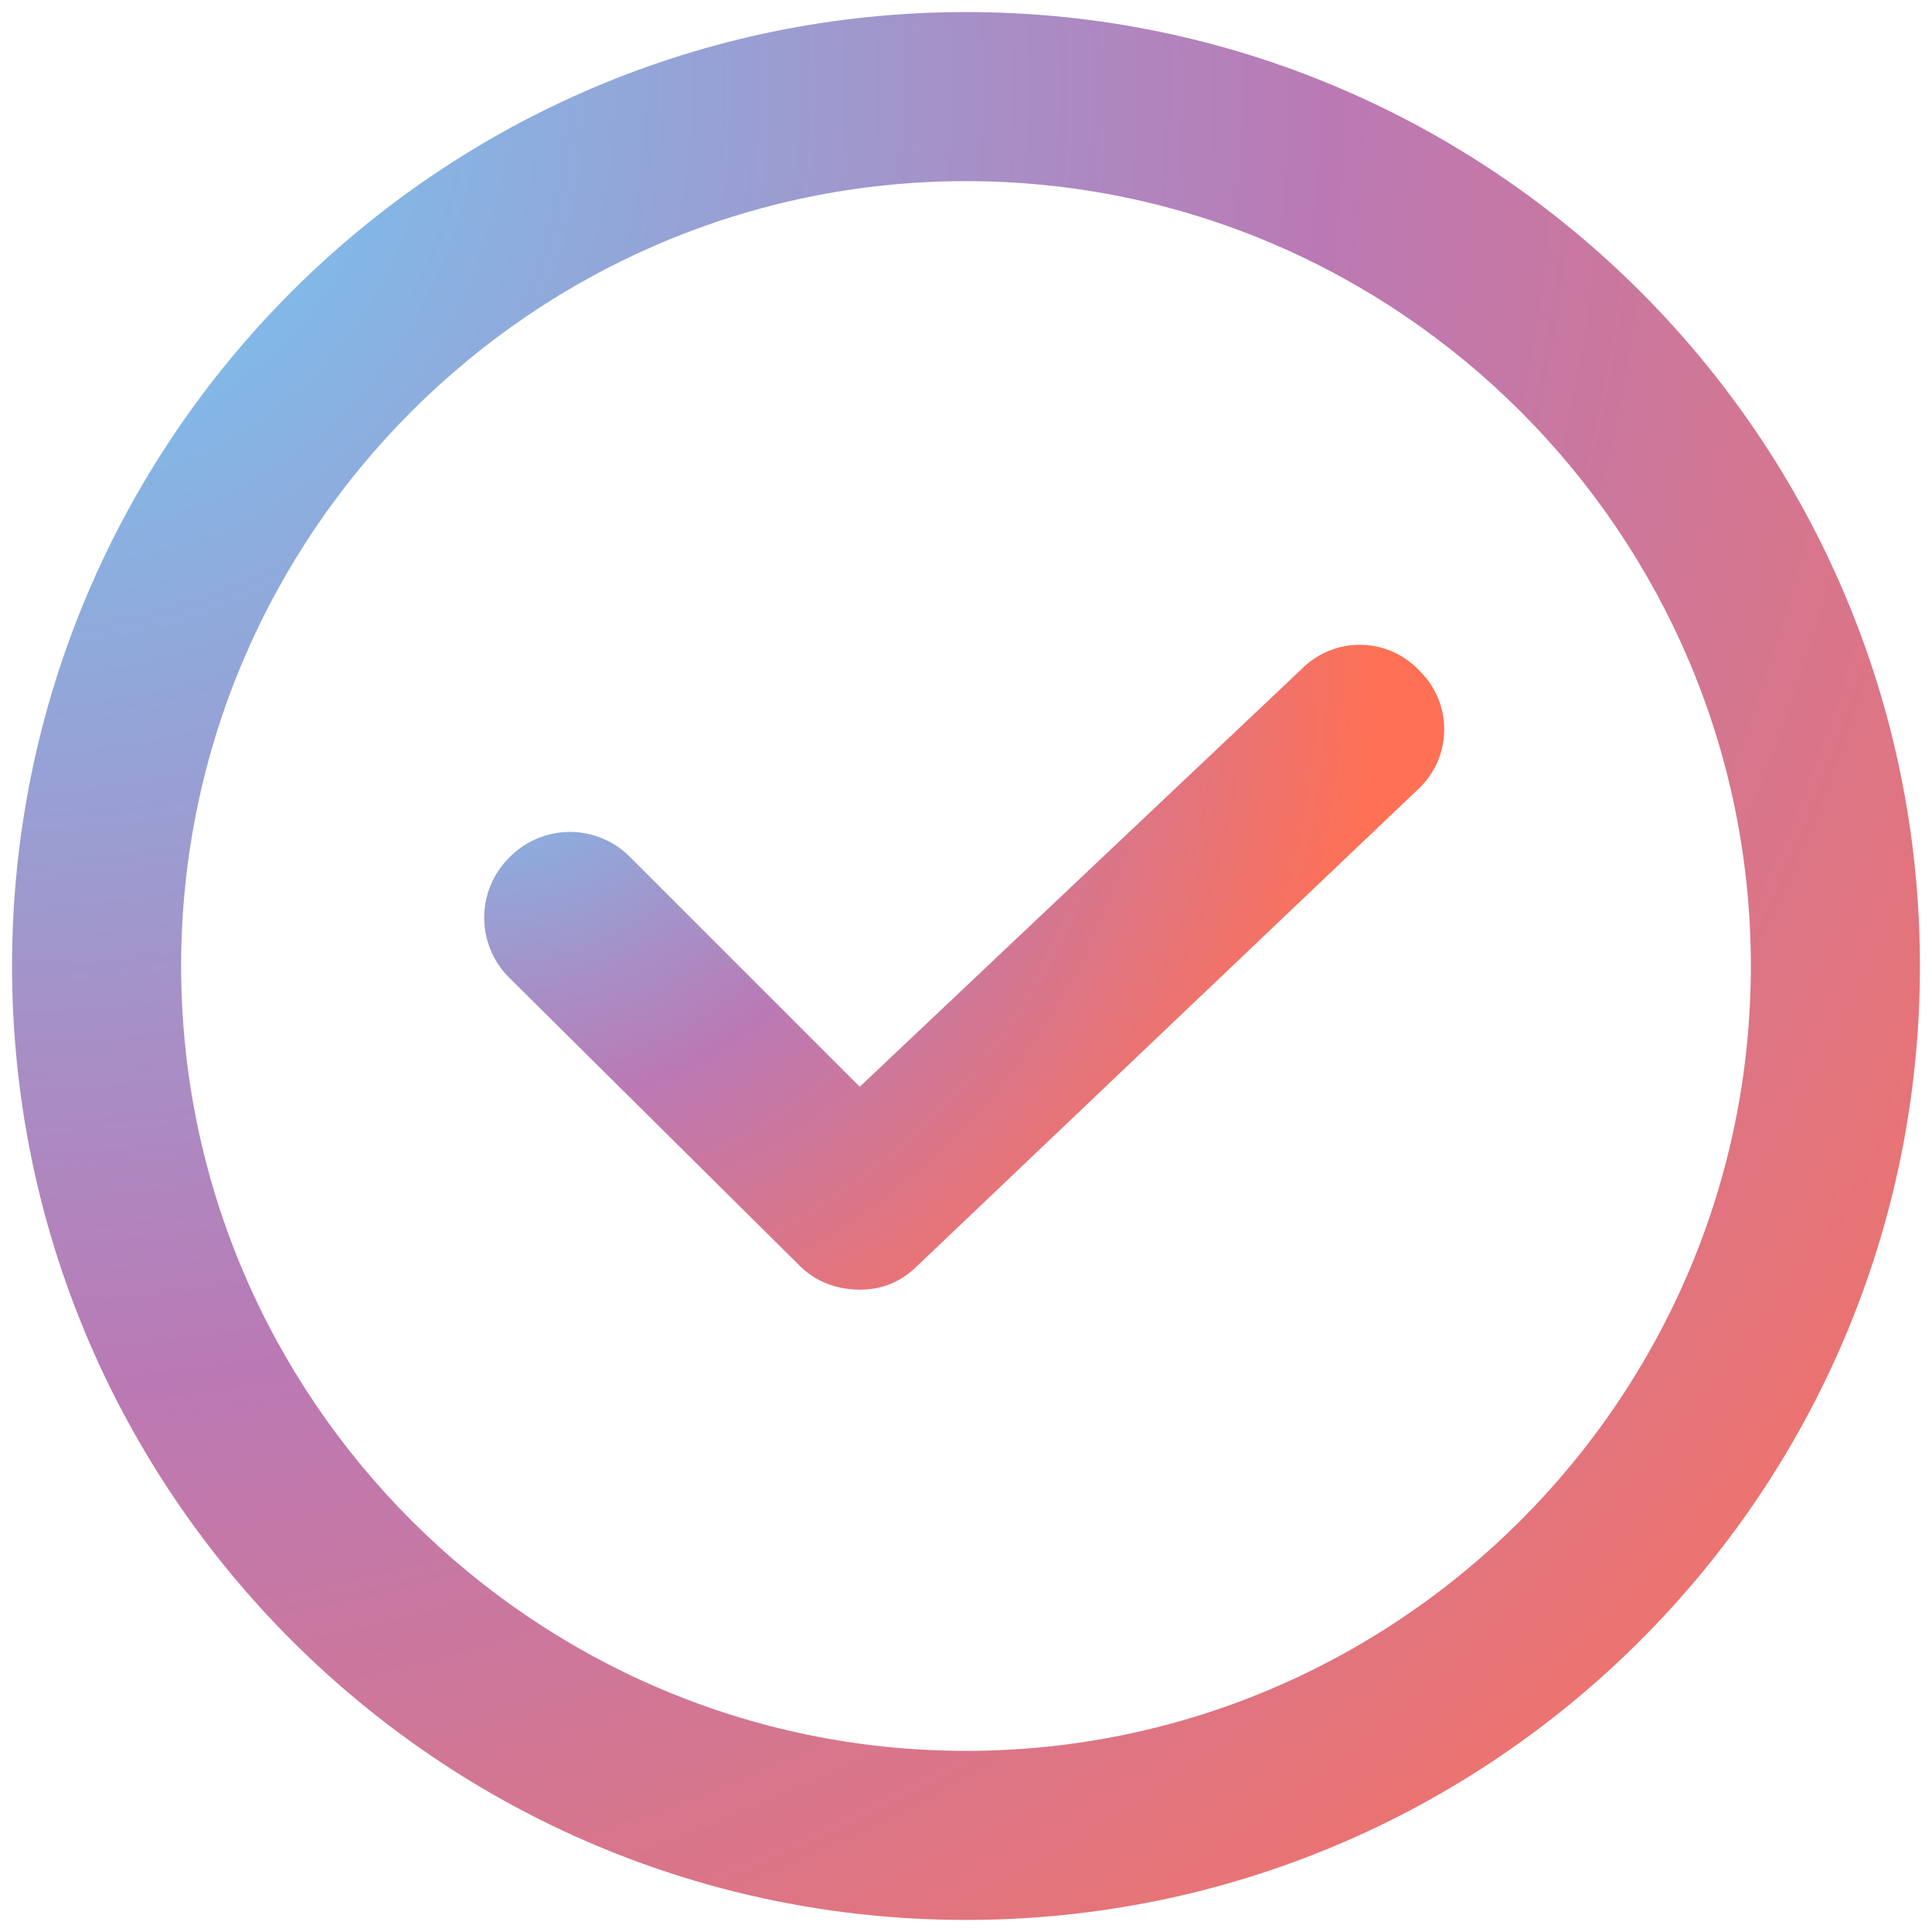 <svg xmlns="http://www.w3.org/2000/svg" width="33" height="33" viewBox="0 0 33 33">
    <defs>
        <radialGradient id="a" cx="0%" cy="3.177%" r="139.193%" fx="0%" fy="3.177%">
            <stop offset="0%" stop-color="#4FC3F7"/>
            <stop offset="49.494%" stop-color="#AB5CA4"/>
            <stop offset="100%" stop-color="#FF512F"/>
        </radialGradient>
        <radialGradient id="b" cx="0%" cy="3.177%" r="139.193%" fx="0%" fy="3.177%" gradientTransform="scale(.672 1) rotate(33.039 0 .032)">
            <stop offset="0%" stop-color="#4FC3F7"/>
            <stop offset="49.494%" stop-color="#AB5CA4"/>
            <stop offset="100%" stop-color="#FF512F"/>
        </radialGradient>
    </defs>
    <g fill="none" fill-opacity=".82" fill-rule="nonzero">
        <path fill="url(#a)" d="M16.5 32.794c8.992 0 16.294-7.301 16.294-16.294C32.794 7.508 25.493.206 16.5.206 7.508.206.206 7.507.206 16.5c0 8.992 7.301 16.294 16.294 16.294zm0-29.7c7.384 0 13.406 6.022 13.406 13.406S23.884 29.906 16.5 29.906 3.094 23.884 3.094 16.5 9.116 3.094 16.5 3.094z"/>
        <path fill="url(#b)" d="M13.654 21.615c.289.289.66.413 1.031.413.371 0 .701-.124.99-.413l8.539-8.126a1.396 1.396 0 0 0 .041-2.022 1.396 1.396 0 0 0-2.021-.04l-7.549 7.136-3.919-3.92a1.444 1.444 0 0 0-2.062 0 1.444 1.444 0 0 0 0 2.063l4.95 4.909z"/>
    </g>
</svg>
